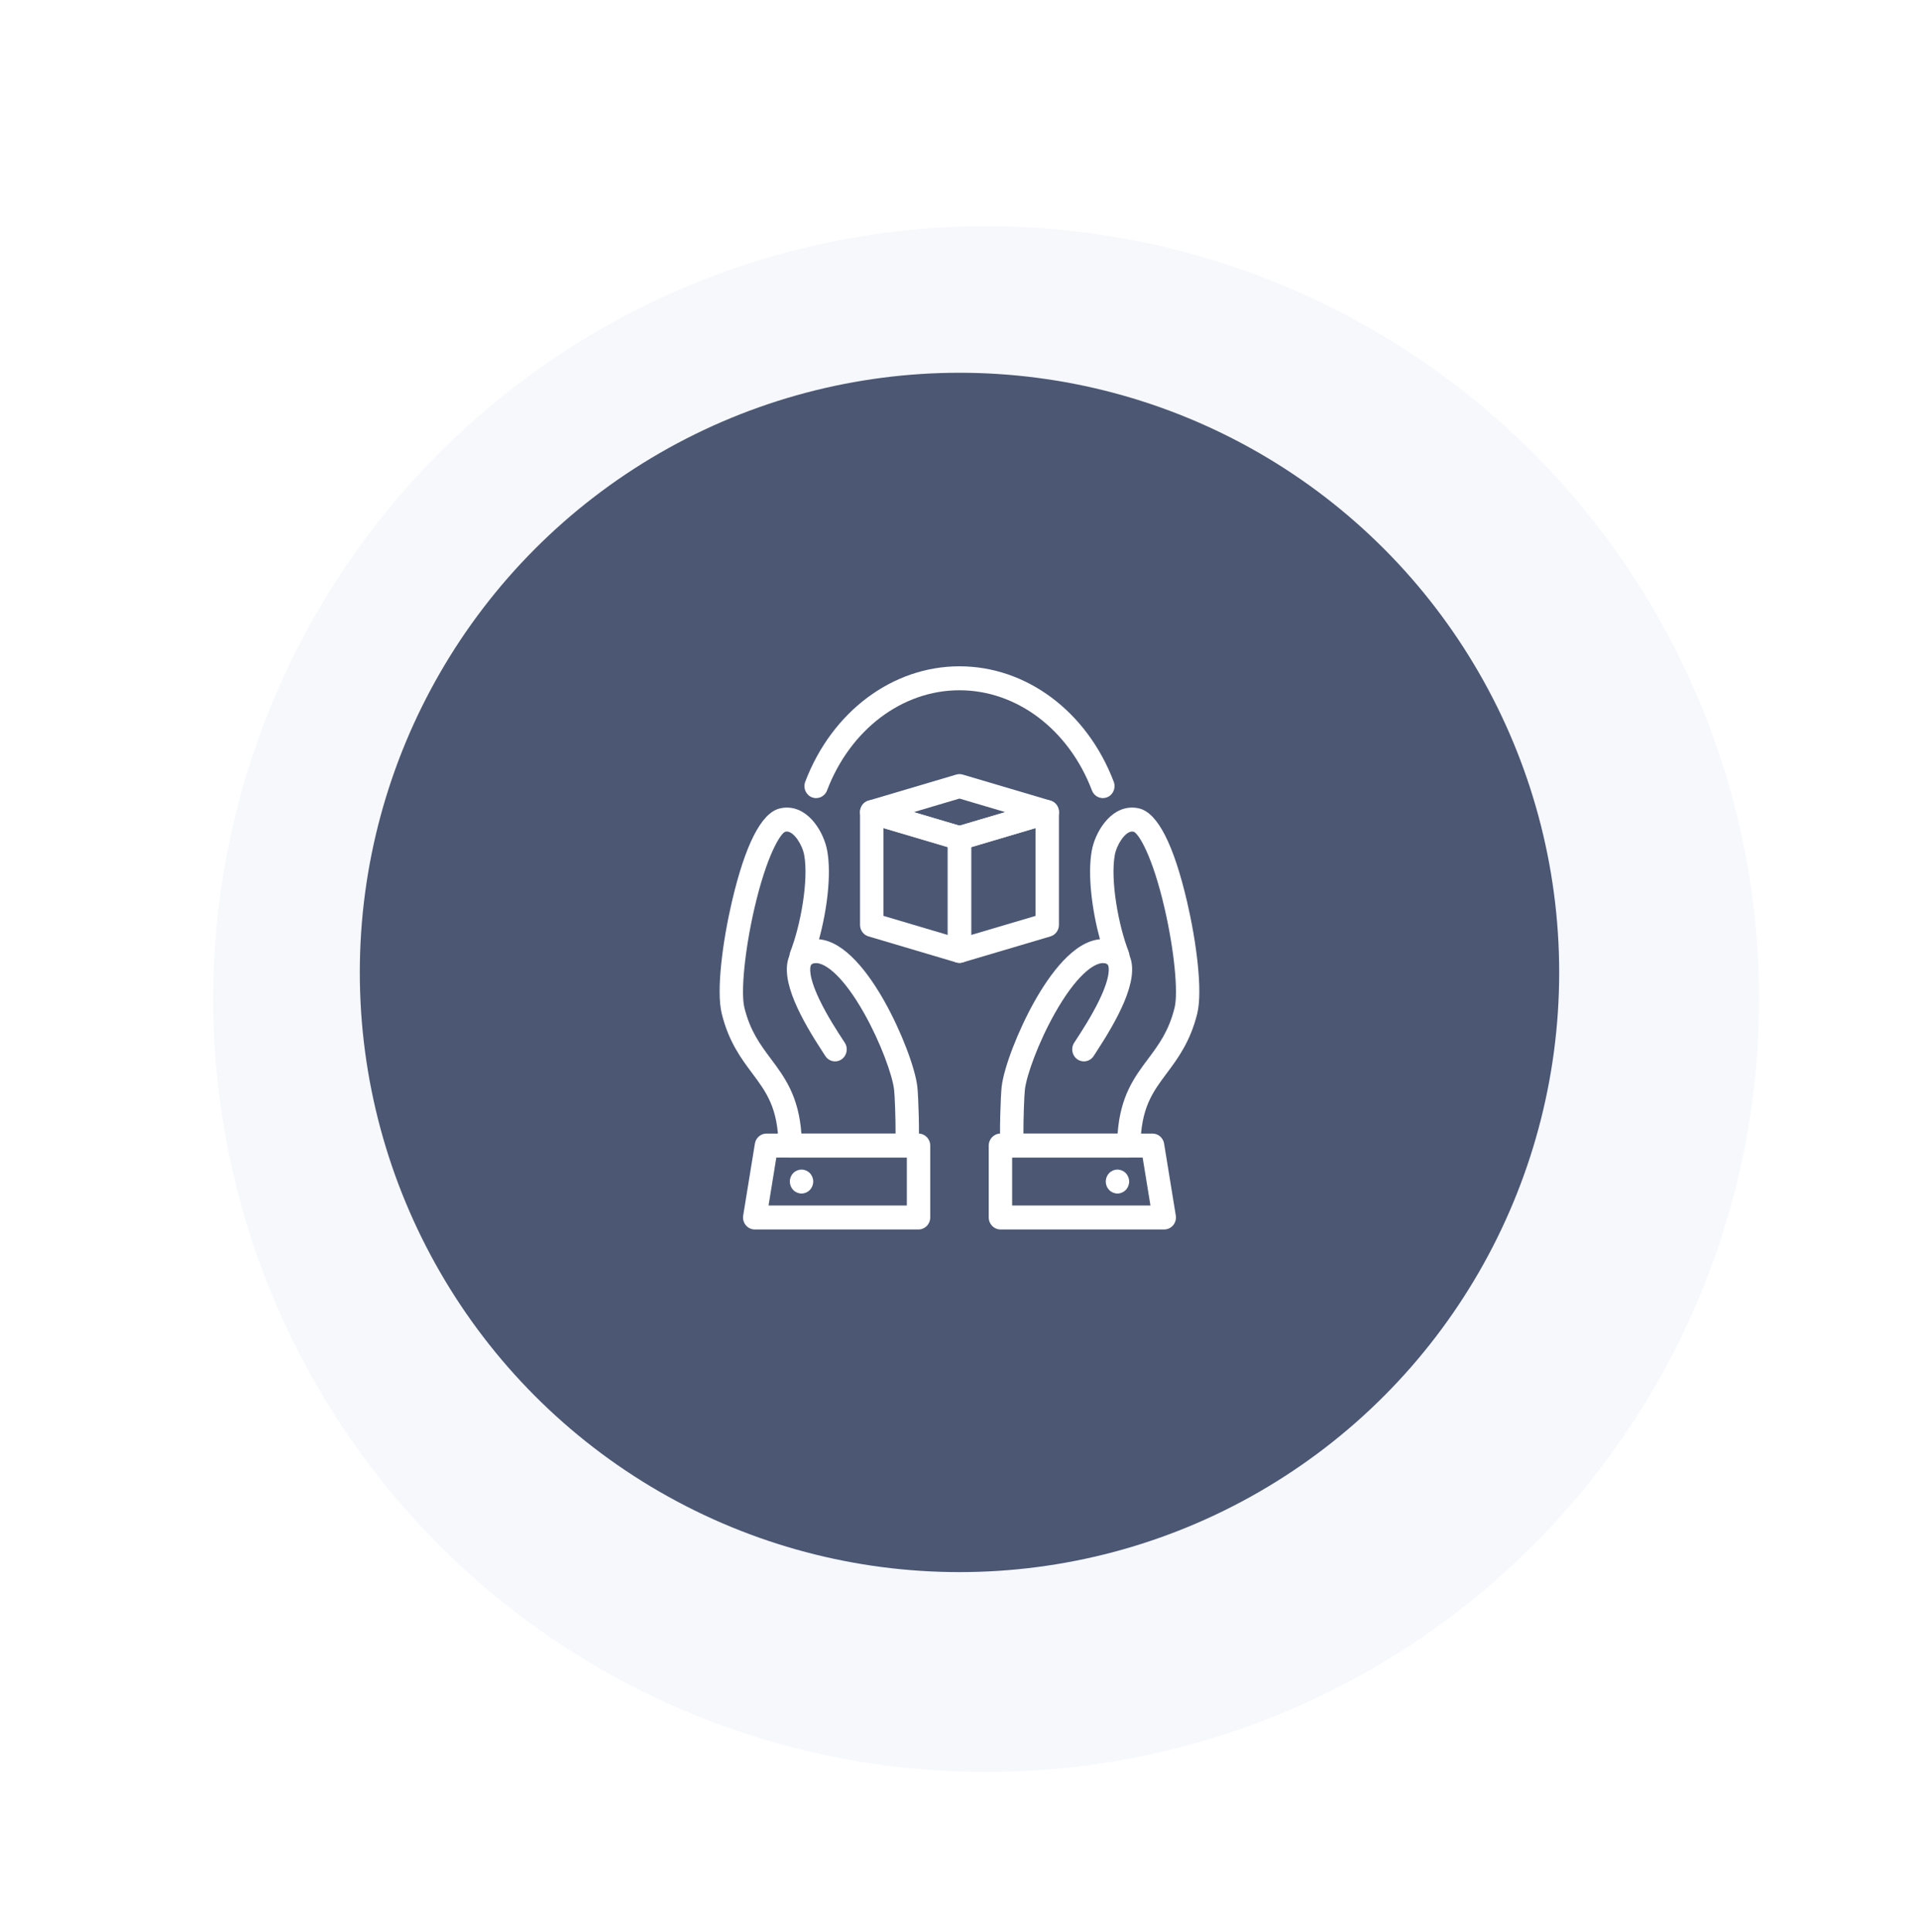 <svg width="144" height="145" viewBox="0 0 144 145" fill="none" xmlns="http://www.w3.org/2000/svg">
<g filter="url(#filter0_ddi)">
<circle cx="72" cy="72.973" r="58" fill="#F6F8FC"/>
</g>
<circle cx="72" cy="72.973" r="45" fill="#4B5773"/>
<g clip-path="url(#clip0)">
<path d="M81.336 79.647C81.171 79.647 81.003 79.6 80.854 79.5C80.449 79.227 80.336 78.67 80.602 78.254C80.644 78.189 80.698 78.106 80.761 78.008C81.164 77.391 81.913 76.244 82.49 75.047C83.383 73.193 83.201 72.556 83.155 72.448C83.135 72.4 83.088 72.288 82.764 72.231C82.287 72.146 81.965 71.681 82.048 71.192C82.13 70.703 82.584 70.374 83.062 70.459C84.107 70.643 84.567 71.256 84.769 71.738C85.531 73.557 83.807 76.579 82.221 79.008C82.16 79.1 82.109 79.178 82.07 79.241C81.902 79.504 81.622 79.647 81.336 79.647Z" fill="white"/>
<path d="M84.708 86.865H75.95C75.503 86.865 75.127 86.521 75.078 86.066C74.985 85.218 75.085 82.201 75.164 81.547C75.334 80.093 76.395 77.339 77.63 75.143C78.785 73.091 80.557 70.66 82.539 70.483C81.945 68.317 81.599 65.637 81.924 63.845C82.162 62.501 83.259 60.602 84.949 60.602C85.142 60.602 85.336 60.628 85.527 60.678C86.884 61.045 88.077 63.391 89.074 67.653C89.763 70.599 90.267 74.343 89.839 76.066C89.317 78.176 88.378 79.433 87.549 80.542C86.506 81.939 85.605 83.145 85.584 85.972C85.582 86.467 85.19 86.865 84.708 86.865ZM76.797 85.067H83.864C84.068 82.245 85.127 80.826 86.157 79.451C86.953 78.384 87.705 77.377 88.139 75.625C88.426 74.469 88.108 71.274 87.396 68.192C86.464 64.149 85.431 62.555 85.078 62.416C85.039 62.406 84.994 62.4 84.951 62.4C84.43 62.4 83.79 63.39 83.652 64.169C83.313 66.041 83.918 69.43 84.697 71.425C84.848 71.811 84.72 72.254 84.387 72.494C84.055 72.734 83.605 72.709 83.3 72.433C83.267 72.402 83.163 72.328 82.925 72.285C82.923 72.284 82.919 72.284 82.917 72.284C82.869 72.275 82.82 72.27 82.77 72.27C82.047 72.27 80.717 73.261 79.153 76.041C77.908 78.252 77.034 80.687 76.907 81.764C76.853 82.212 76.793 83.963 76.797 85.067Z" fill="white"/>
<path d="M87.365 92.26H75.072C74.588 92.26 74.194 91.857 74.194 91.361V85.966C74.194 85.469 74.588 85.066 75.072 85.066H86.487C86.916 85.066 87.282 85.384 87.353 85.818L88.231 91.213C88.273 91.474 88.201 91.74 88.035 91.942C87.868 92.144 87.623 92.26 87.365 92.26ZM75.95 90.461H86.329L85.743 86.865H75.95V90.461Z" fill="white"/>
<path d="M83.853 89.564C83.622 89.564 83.395 89.468 83.232 89.3C83.069 89.133 82.975 88.901 82.975 88.665C82.975 88.428 83.069 88.196 83.232 88.029C83.395 87.862 83.622 87.766 83.853 87.766C84.084 87.766 84.31 87.862 84.473 88.029C84.637 88.196 84.731 88.428 84.731 88.665C84.731 88.901 84.637 89.133 84.473 89.3C84.31 89.468 84.084 89.564 83.853 89.564Z" fill="white"/>
<path d="M62.664 79.647C62.378 79.647 62.098 79.504 61.929 79.241C61.889 79.179 61.838 79.1 61.778 79.008C60.191 76.579 58.467 73.558 59.23 71.738C59.431 71.256 59.892 70.643 60.936 70.459C61.415 70.374 61.869 70.703 61.95 71.192C62.033 71.681 61.712 72.147 61.234 72.231C60.91 72.288 60.863 72.4 60.843 72.448C60.797 72.556 60.615 73.192 61.507 75.046C62.084 76.244 62.833 77.391 63.236 78.008C63.3 78.105 63.354 78.189 63.396 78.254C63.662 78.67 63.549 79.227 63.143 79.5C62.996 79.6 62.83 79.647 62.664 79.647Z" fill="white"/>
<path d="M68.048 86.866H59.292C58.81 86.866 58.417 86.468 58.414 85.974C58.393 83.146 57.492 81.941 56.449 80.544C55.62 79.435 54.68 78.178 54.159 76.066C53.73 74.344 54.234 70.599 54.923 67.654C55.921 63.392 57.114 61.045 58.469 60.679C58.662 60.628 58.856 60.602 59.048 60.602C60.74 60.602 61.836 62.501 62.075 63.849C62.4 65.638 62.054 68.317 61.46 70.483C63.441 70.66 65.214 73.091 66.369 75.143C67.604 77.338 68.665 80.093 68.836 81.55C68.915 82.201 69.014 85.217 68.922 86.065C68.872 86.522 68.496 86.866 68.048 86.866ZM60.136 85.068H67.203C67.207 83.964 67.147 82.214 67.092 81.77C66.966 80.688 66.091 78.253 64.847 76.042C63.282 73.262 61.952 72.271 61.23 72.271C61.179 72.271 61.131 72.275 61.084 72.284C61.081 72.285 61.078 72.285 61.075 72.286C60.837 72.328 60.733 72.403 60.7 72.433C60.395 72.709 59.946 72.734 59.613 72.494C59.28 72.254 59.152 71.811 59.303 71.425C60.082 69.43 60.687 66.041 60.348 64.174C60.209 63.39 59.57 62.4 59.048 62.4C59.005 62.4 58.961 62.406 58.914 62.419C58.568 62.556 57.536 64.15 56.603 68.192C55.893 71.274 55.573 74.469 55.86 75.623C56.294 77.376 57.047 78.383 57.843 79.45C58.871 80.827 59.931 82.246 60.136 85.068Z" fill="white"/>
<path d="M68.926 92.261H56.634C56.376 92.261 56.131 92.145 55.964 91.942C55.797 91.741 55.725 91.474 55.768 91.213L56.646 85.818C56.716 85.385 57.083 85.066 57.512 85.066H68.926C69.411 85.066 69.804 85.469 69.804 85.966V91.361C69.804 91.858 69.412 92.261 68.926 92.261ZM57.671 90.462H68.048V86.866H58.255L57.671 90.462Z" fill="white"/>
<path d="M60.146 89.564C59.915 89.564 59.689 89.468 59.525 89.3C59.362 89.133 59.268 88.901 59.268 88.665C59.268 88.428 59.362 88.196 59.525 88.029C59.689 87.862 59.915 87.766 60.146 87.766C60.377 87.766 60.603 87.862 60.767 88.029C60.93 88.196 61.024 88.428 61.024 88.665C61.024 88.901 60.93 89.133 60.767 89.3C60.603 89.468 60.377 89.564 60.146 89.564Z" fill="white"/>
<path d="M71.999 72.255C71.918 72.255 71.835 72.244 71.755 72.221L65.17 70.268C64.794 70.157 64.536 69.805 64.536 69.405V60.946C64.536 60.663 64.666 60.397 64.886 60.227C65.107 60.057 65.393 60.004 65.658 60.083L72.243 62.035C72.619 62.146 72.877 62.498 72.877 62.898V71.357C72.877 71.64 72.747 71.906 72.527 72.076C72.373 72.194 72.188 72.255 71.999 72.255ZM66.292 68.728L71.121 70.16V63.572L66.292 62.141V68.728Z" fill="white"/>
<path d="M71.999 72.257C71.811 72.257 71.625 72.194 71.471 72.076C71.251 71.906 71.121 71.64 71.121 71.357V62.898C71.121 62.498 71.379 62.145 71.755 62.035L78.34 60.083C78.605 60.004 78.892 60.057 79.112 60.227C79.332 60.397 79.462 60.663 79.462 60.946V69.405C79.462 69.805 79.204 70.158 78.828 70.268L72.243 72.221C72.163 72.245 72.081 72.257 71.999 72.257ZM72.877 63.574V70.161L77.706 68.73V62.143L72.877 63.574Z" fill="white"/>
<path d="M71.999 63.792C71.917 63.792 71.835 63.781 71.755 63.756L65.17 61.804C64.794 61.693 64.536 61.341 64.536 60.941C64.536 60.541 64.794 60.188 65.17 60.078L71.755 58.126C71.915 58.078 72.085 58.078 72.243 58.126L78.829 60.078C79.204 60.189 79.463 60.541 79.463 60.941C79.463 61.341 79.204 61.694 78.829 61.804L72.243 63.756C72.164 63.781 72.082 63.792 71.999 63.792ZM68.572 60.941L72 61.957L75.428 60.941L71.999 59.925L68.572 60.941Z" fill="white"/>
<path d="M82.758 59.891C82.406 59.891 82.075 59.673 81.939 59.317C80.203 54.75 76.301 51.798 71.999 51.798C67.698 51.798 63.797 54.75 62.06 59.318C61.884 59.781 61.375 60.01 60.923 59.83C60.471 59.65 60.248 59.128 60.423 58.665C62.425 53.402 66.968 50 71.999 50C77.03 50 81.574 53.402 83.575 58.665C83.751 59.128 83.527 59.649 83.076 59.83C82.971 59.871 82.863 59.891 82.758 59.891Z" fill="white"/>
</g>
<defs>
<filter id="filter0_ddi" x="0" y="0.973" width="144" height="144" filterUnits="userSpaceOnUse" color-interpolation-filters="sRGB">
<feFlood flood-opacity="0" result="BackgroundImageFix"/>
<feColorMatrix in="SourceAlpha" type="matrix" values="0 0 0 0 0 0 0 0 0 0 0 0 0 0 0 0 0 0 127 0"/>
<feOffset dx="4" dy="4"/>
<feGaussianBlur stdDeviation="5"/>
<feColorMatrix type="matrix" values="0 0 0 0 0.765 0 0 0 0 0.816 0 0 0 0 0.894 0 0 0 1 0"/>
<feBlend mode="normal" in2="BackgroundImageFix" result="effect1_dropShadow"/>
<feColorMatrix in="SourceAlpha" type="matrix" values="0 0 0 0 0 0 0 0 0 0 0 0 0 0 0 0 0 0 127 0"/>
<feOffset dx="-4" dy="-4"/>
<feGaussianBlur stdDeviation="5"/>
<feColorMatrix type="matrix" values="0 0 0 0 1 0 0 0 0 1 0 0 0 0 1 0 0 0 1 0"/>
<feBlend mode="normal" in2="effect1_dropShadow" result="effect2_dropShadow"/>
<feBlend mode="normal" in="SourceGraphic" in2="effect2_dropShadow" result="shape"/>
<feColorMatrix in="SourceAlpha" type="matrix" values="0 0 0 0 0 0 0 0 0 0 0 0 0 0 0 0 0 0 127 0" result="hardAlpha"/>
<feOffset dx="2" dy="2"/>
<feGaussianBlur stdDeviation="5"/>
<feComposite in2="hardAlpha" operator="arithmetic" k2="-1" k3="1"/>
<feColorMatrix type="matrix" values="0 0 0 0 0.851 0 0 0 0 0.882 0 0 0 0 0.937 0 0 0 0.1 0"/>
<feBlend mode="normal" in2="shape" result="effect3_innerShadow"/>
</filter>
<clipPath id="clip0">
<rect x="54" y="50" width="36" height="42.261" fill="white"/>
</clipPath>
</defs>
</svg>
